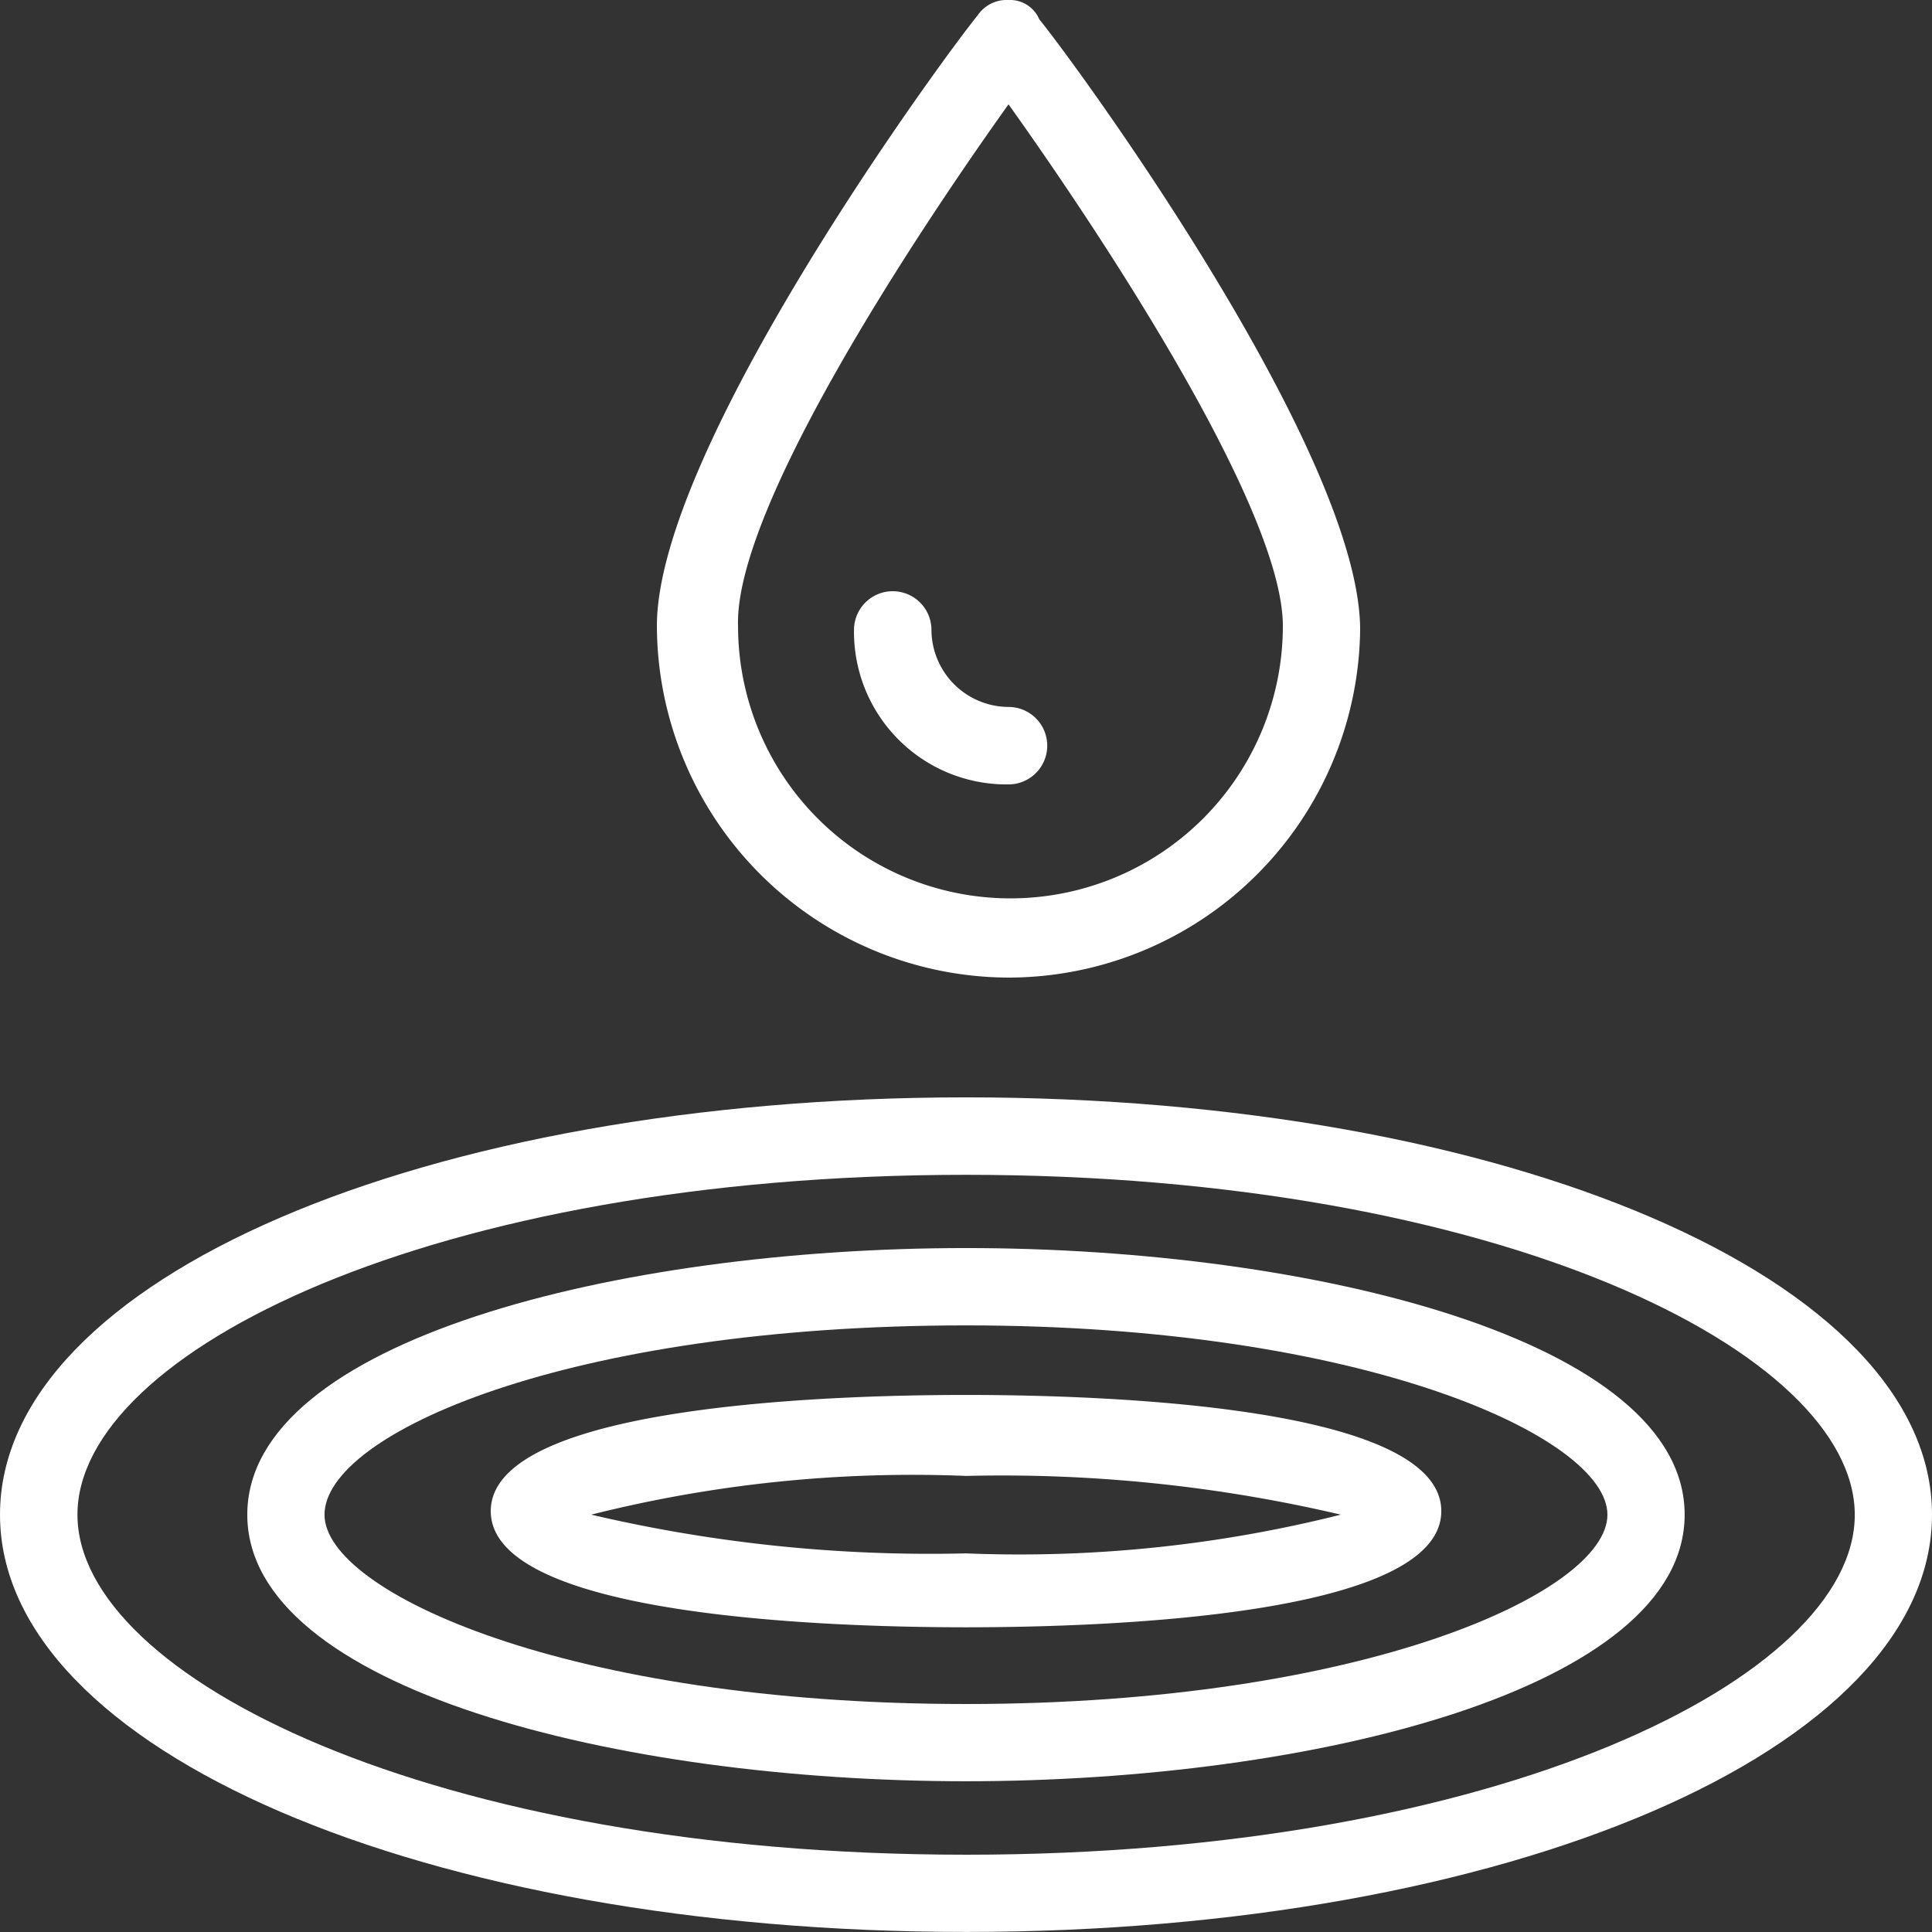 <svg xmlns="http://www.w3.org/2000/svg" width="34.923" height="34.923" viewBox="0 0 34.923 34.923">
  <rect x="0" y="0" width="34.923" height="34.923" fill="#333333" stroke="none"/>
  <g id="_6051122_drop_pool_water_icon" data-name="6051122_drop_pool_water_icon" transform="translate(-3 -3)">
    <path id="Path_47" data-name="Path 47" d="M24.291,39.1c-2.584,0-8.591.21-8.591,2.1s6.007,2.1,8.591,2.1,8.591-.21,8.591-2.1S26.875,39.1,24.291,39.1Zm0,2.864a26.839,26.839,0,0,1-6.775-.7,23.8,23.8,0,0,1,6.775-.7,26.839,26.839,0,0,1,6.775.7A23.8,23.8,0,0,1,24.291,41.964Z" transform="translate(-3.829 -10.885)" fill="#fff"/>
    <path id="Path_48" data-name="Path 48" d="M20.462,31.4C10.683,31.4,3,34.683,3,38.943s7.683,7.543,17.462,7.543S37.923,43.2,37.923,38.943,30.24,31.4,20.462,31.4Zm0,13.69C10.823,45.09,4.4,41.877,4.4,38.943S10.823,32.8,20.462,32.8s16.065,3.213,16.065,6.147S30.1,45.09,20.462,45.09Z" transform="translate(0 -8.564)" fill="#fff"/>
    <path id="Path_49" data-name="Path 49" d="M22.391,35.3C16.105,35.3,9.4,36.976,9.4,40.119s6.705,4.819,12.991,4.819,12.991-1.676,12.991-4.819S28.678,35.3,22.391,35.3Zm0,8.242c-7.194,0-11.595-2.026-11.595-3.422,0-1.467,4.4-3.422,11.595-3.422s11.595,2.026,11.595,3.422S29.586,43.542,22.391,43.542Z" transform="translate(-1.93 -9.74)" fill="#fff"/>
    <path id="Path_50" data-name="Path 50" d="M26.356,20.671a6.365,6.365,0,0,0,6.356-6.286c0-3.213-5.169-10.267-5.8-11.036A.575.575,0,0,0,26.356,3h0a.635.635,0,0,0-.559.279C25.169,4.048,20,11.1,20,14.315A6.379,6.379,0,0,0,26.356,20.671Zm0-15.785c1.746,2.445,4.959,7.334,4.959,9.429a4.924,4.924,0,0,1-9.848,0C21.4,12.22,24.61,7.33,26.356,4.886Z" transform="translate(-5.126 0)" fill="#fff"/>
    <path id="Path_51" data-name="Path 51" d="M27.893,21.792a.7.7,0,0,0,0-1.4A1.4,1.4,0,0,1,26.5,19a.7.7,0,0,0-1.4,0A2.757,2.757,0,0,0,27.893,21.792Z" transform="translate(-6.663 -4.613)" fill="#fff"/>
  </g>
</svg>
